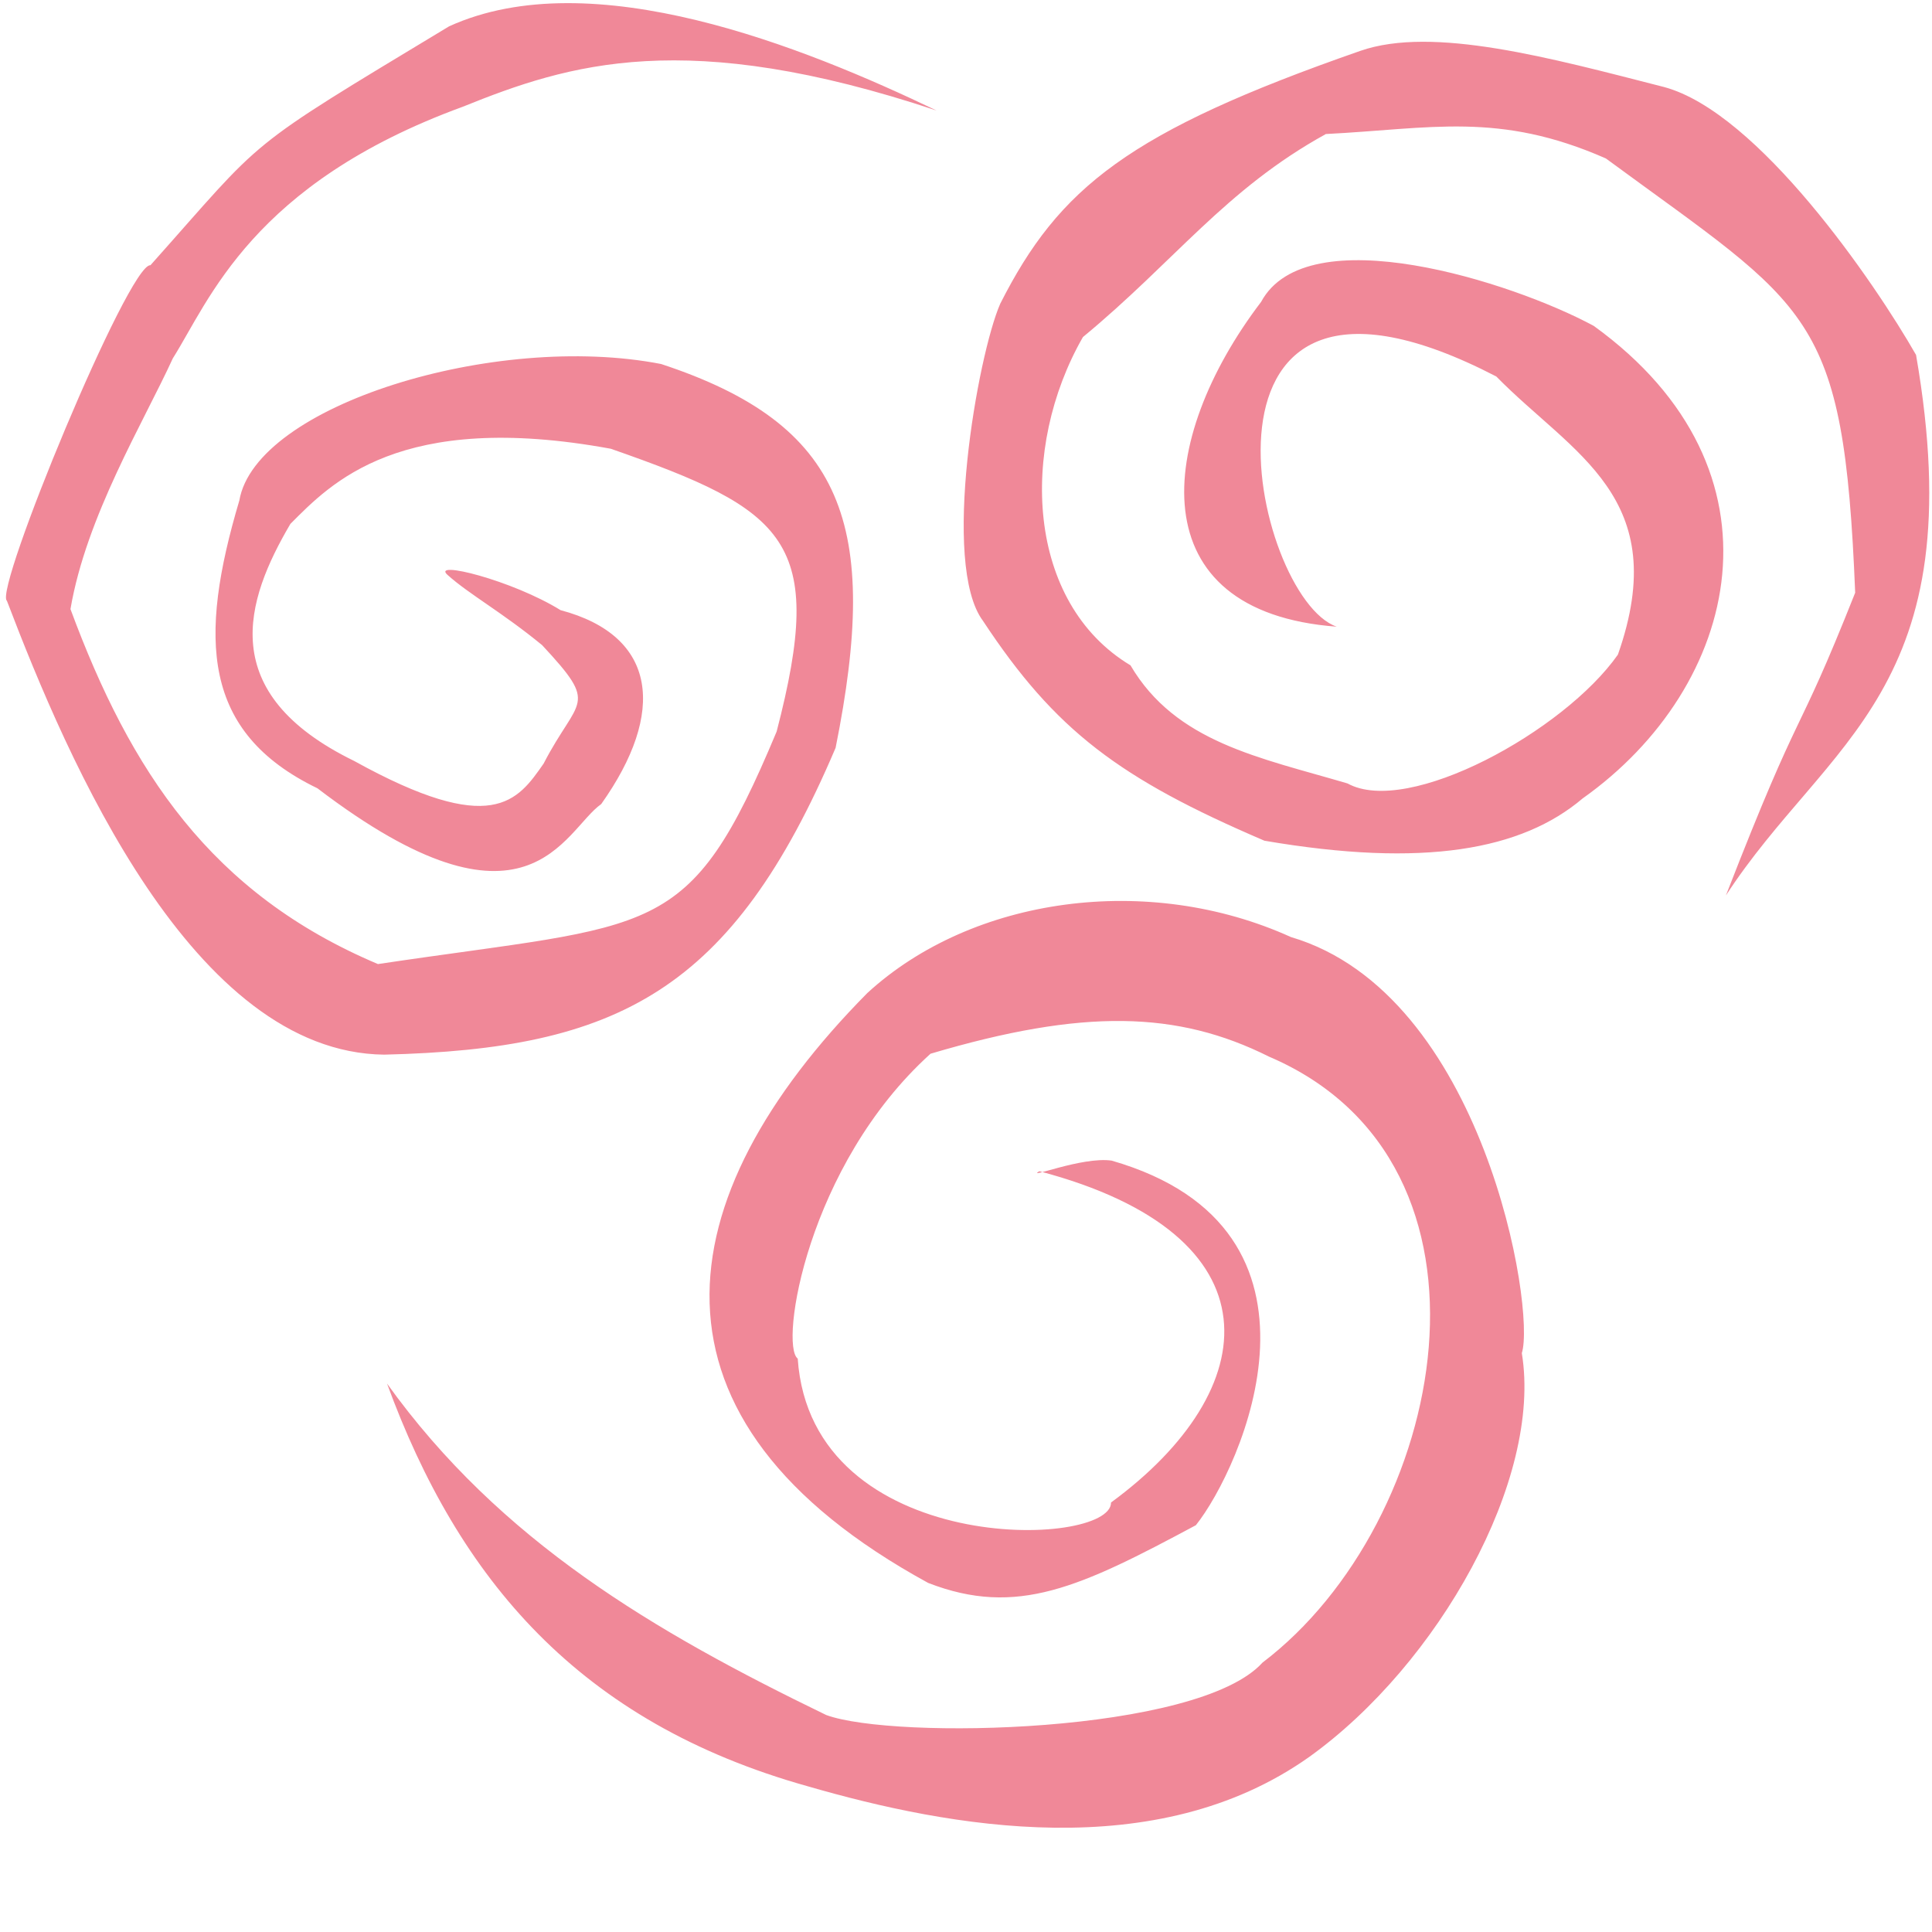 <?xml version="1.0" encoding="UTF-8" standalone="no"?>
<!-- Generator: Adobe Illustrator 19.0.0, SVG Export Plug-In . SVG Version: 6.00 Build 0)  -->

<svg
   version="1.1"
   id="Capa_1"
   x="0px"
   y="0px"
   viewBox="0 0 59 59"
   xml:space="preserve"
   sodipodi:docname="learn.svg"
   inkscape:version="1.2.1 (9c6d41e410, 2022-07-14, custom)"
   width="59"
   height="59"
   xmlns:inkscape="http://www.inkscape.org/namespaces/inkscape"
   xmlns:sodipodi="http://sodipodi.sourceforge.net/DTD/sodipodi-0.dtd"
   xmlns="http://www.w3.org/2000/svg"
   xmlns:svg="http://www.w3.org/2000/svg"><defs
   id="defs1051" /><sodipodi:namedview
   id="namedview1049"
   pagecolor="#ffffff"
   bordercolor="#000000"
   borderopacity="0.25"
   inkscape:showpageshadow="2"
   inkscape:pageopacity="0.0"
   inkscape:pagecheckerboard="0"
   inkscape:deskcolor="#d1d1d1"
   showgrid="false"
   inkscape:zoom="9.2881356"
   inkscape:cx="40.912409"
   inkscape:cy="38.382299"
   inkscape:window-width="1715"
   inkscape:window-height="1001"
   inkscape:window-x="0"
   inkscape:window-y="0"
   inkscape:window-maximized="1"
   inkscape:current-layer="Capa_1" />

<g
   id="g1018">
</g>
<g
   id="g1020">
</g>
<g
   id="g1022">
</g>
<g
   id="g1024">
</g>
<g
   id="g1026">
</g>
<g
   id="g1028">
</g>
<g
   id="g1030">
</g>
<g
   id="g1032">
</g>
<g
   id="g1034">
</g>
<g
   id="g1036">
</g>
<g
   id="g1038">
</g>
<g
   id="g1040">
</g>
<g
   id="g1042">
</g>
<g
   id="g1044">
</g>
<g
   id="g1046">
</g>
<path
   style="fill:#f08898;fill-opacity:1;stroke-width:0.238"
   d="M 56.654,18.097 C 56.302,9.47 55.298,9.442 49.041,4.839 45.772,3.401 43.709,3.93 40.49,4.093 c -3.068,1.691 -4.616,3.886 -7.419,6.2 -1.95,3.402 -1.732,8.112 1.452,10.025 1.383,2.354 3.941,2.814 6.628,3.607 1.846,1.018 6.615,-1.594 8.257,-3.934 1.694,-4.815 -1.386,-6.118 -3.714,-8.494 -10.003,-5.181 -7.452,6.755 -4.872,7.641 -6.043,-0.451 -5.524,-5.698 -2.31,-9.919 1.405,-2.609 7.662,-0.615 10.158,0.733 6.104,4.41 4.472,11.021 -0.339,14.431 -1.855,1.573 -4.841,2.125 -9.717,1.291 -4.437,-1.9 -6.388,-3.366 -8.595,-6.713 -1.29,-1.725 -0.161,-8.118 0.527,-9.687 1.797,-3.547 3.914,-5.252 10.994,-7.72 2.218,-0.773 5.809,0.216 9.272,1.102 2.882,0.769 6.447,5.985 7.701,8.183 1.777,10.245 -2.712,11.746 -5.807,16.507 2.393,-6.15 2.054,-4.473 3.949,-9.248 z M 11.819,42.252 c 3.455,4.812 8.153,7.573 13.411,10.121 2.06,0.76 11.361,0.575 13.326,-1.601 5.637,-4.278 7.832,-15.242 0.198,-18.504 -2.798,-1.399 -5.67,-1.473 -10.337,-0.089 -3.775,3.412 -4.614,8.897 -4.056,9.31 0.417,6.097 9.582,5.8 9.568,4.395 4.704,-3.448 5.189,-8.169 -2.19,-10.117 -0.43,0.262 1.304,-0.454 2.208,-0.324 7.283,2.096 3.947,9.416 2.573,11.134 -3.528,1.891 -5.464,2.816 -8.175,1.763 -9.134,-4.992 -8.043,-11.756 -1.861,-18.012 3.212,-2.95 8.591,-3.683 12.939,-1.712 5.888,1.738 7.478,11.364 7.051,12.706 0.63,3.851 -2.548,9.503 -6.492,12.331 C 35.307,56.968 28.998,55.804 24.671,54.551 17.679,52.595 14.004,48.214 11.819,42.252 Z M 0.211,18.348 C -0.202,18.041 3.934,8.026 4.595,8.099 8.172,4.09 7.32,4.664 13.715,0.804 18.071,-1.179 24.55,1.432 28.601,3.375 20.936,0.822 17.381,1.947 14.132,3.26 7.688,5.616 6.393,9.177 5.277,10.945 c -0.888,1.944 -2.642,4.819 -3.125,7.656 1.833,4.951 4.288,8.686 9.39,10.84 8.535,-1.277 9.481,-0.656 12.175,-7.1 1.521,-5.838 0.313,-6.758 -5.065,-8.637 -6.459,-1.186 -8.554,1.064 -9.784,2.295 -1.373,2.336 -2.306,5.164 1.947,7.239 4.223,2.337 4.989,1.226 5.786,0.081 1.056,-2.046 1.72,-1.722 -0.045,-3.617 -1.215,-0.999 -2.225,-1.55 -2.889,-2.145 -0.509,-0.455 1.964,0.157 3.452,1.076 2.961,0.787 3.225,3.128 1.241,5.922 -1.145,0.803 -2.224,4.434 -8.666,-0.482 -3.525,-1.704 -3.641,-4.561 -2.385,-8.789 0.499,-2.902 7.803,-5.156 12.88,-4.168 5.604,1.845 6.696,4.915 5.329,11.721 -3.163,7.438 -6.652,9.2 -13.787,9.37 C 5.892,32.138 2.087,23.269 0.211,18.348 Z"
   id="path2818"
   sodipodi:nodetypes="cccccccccccccccscccccccccccccccccccccccccccccccccccscccccccc" /></svg>
